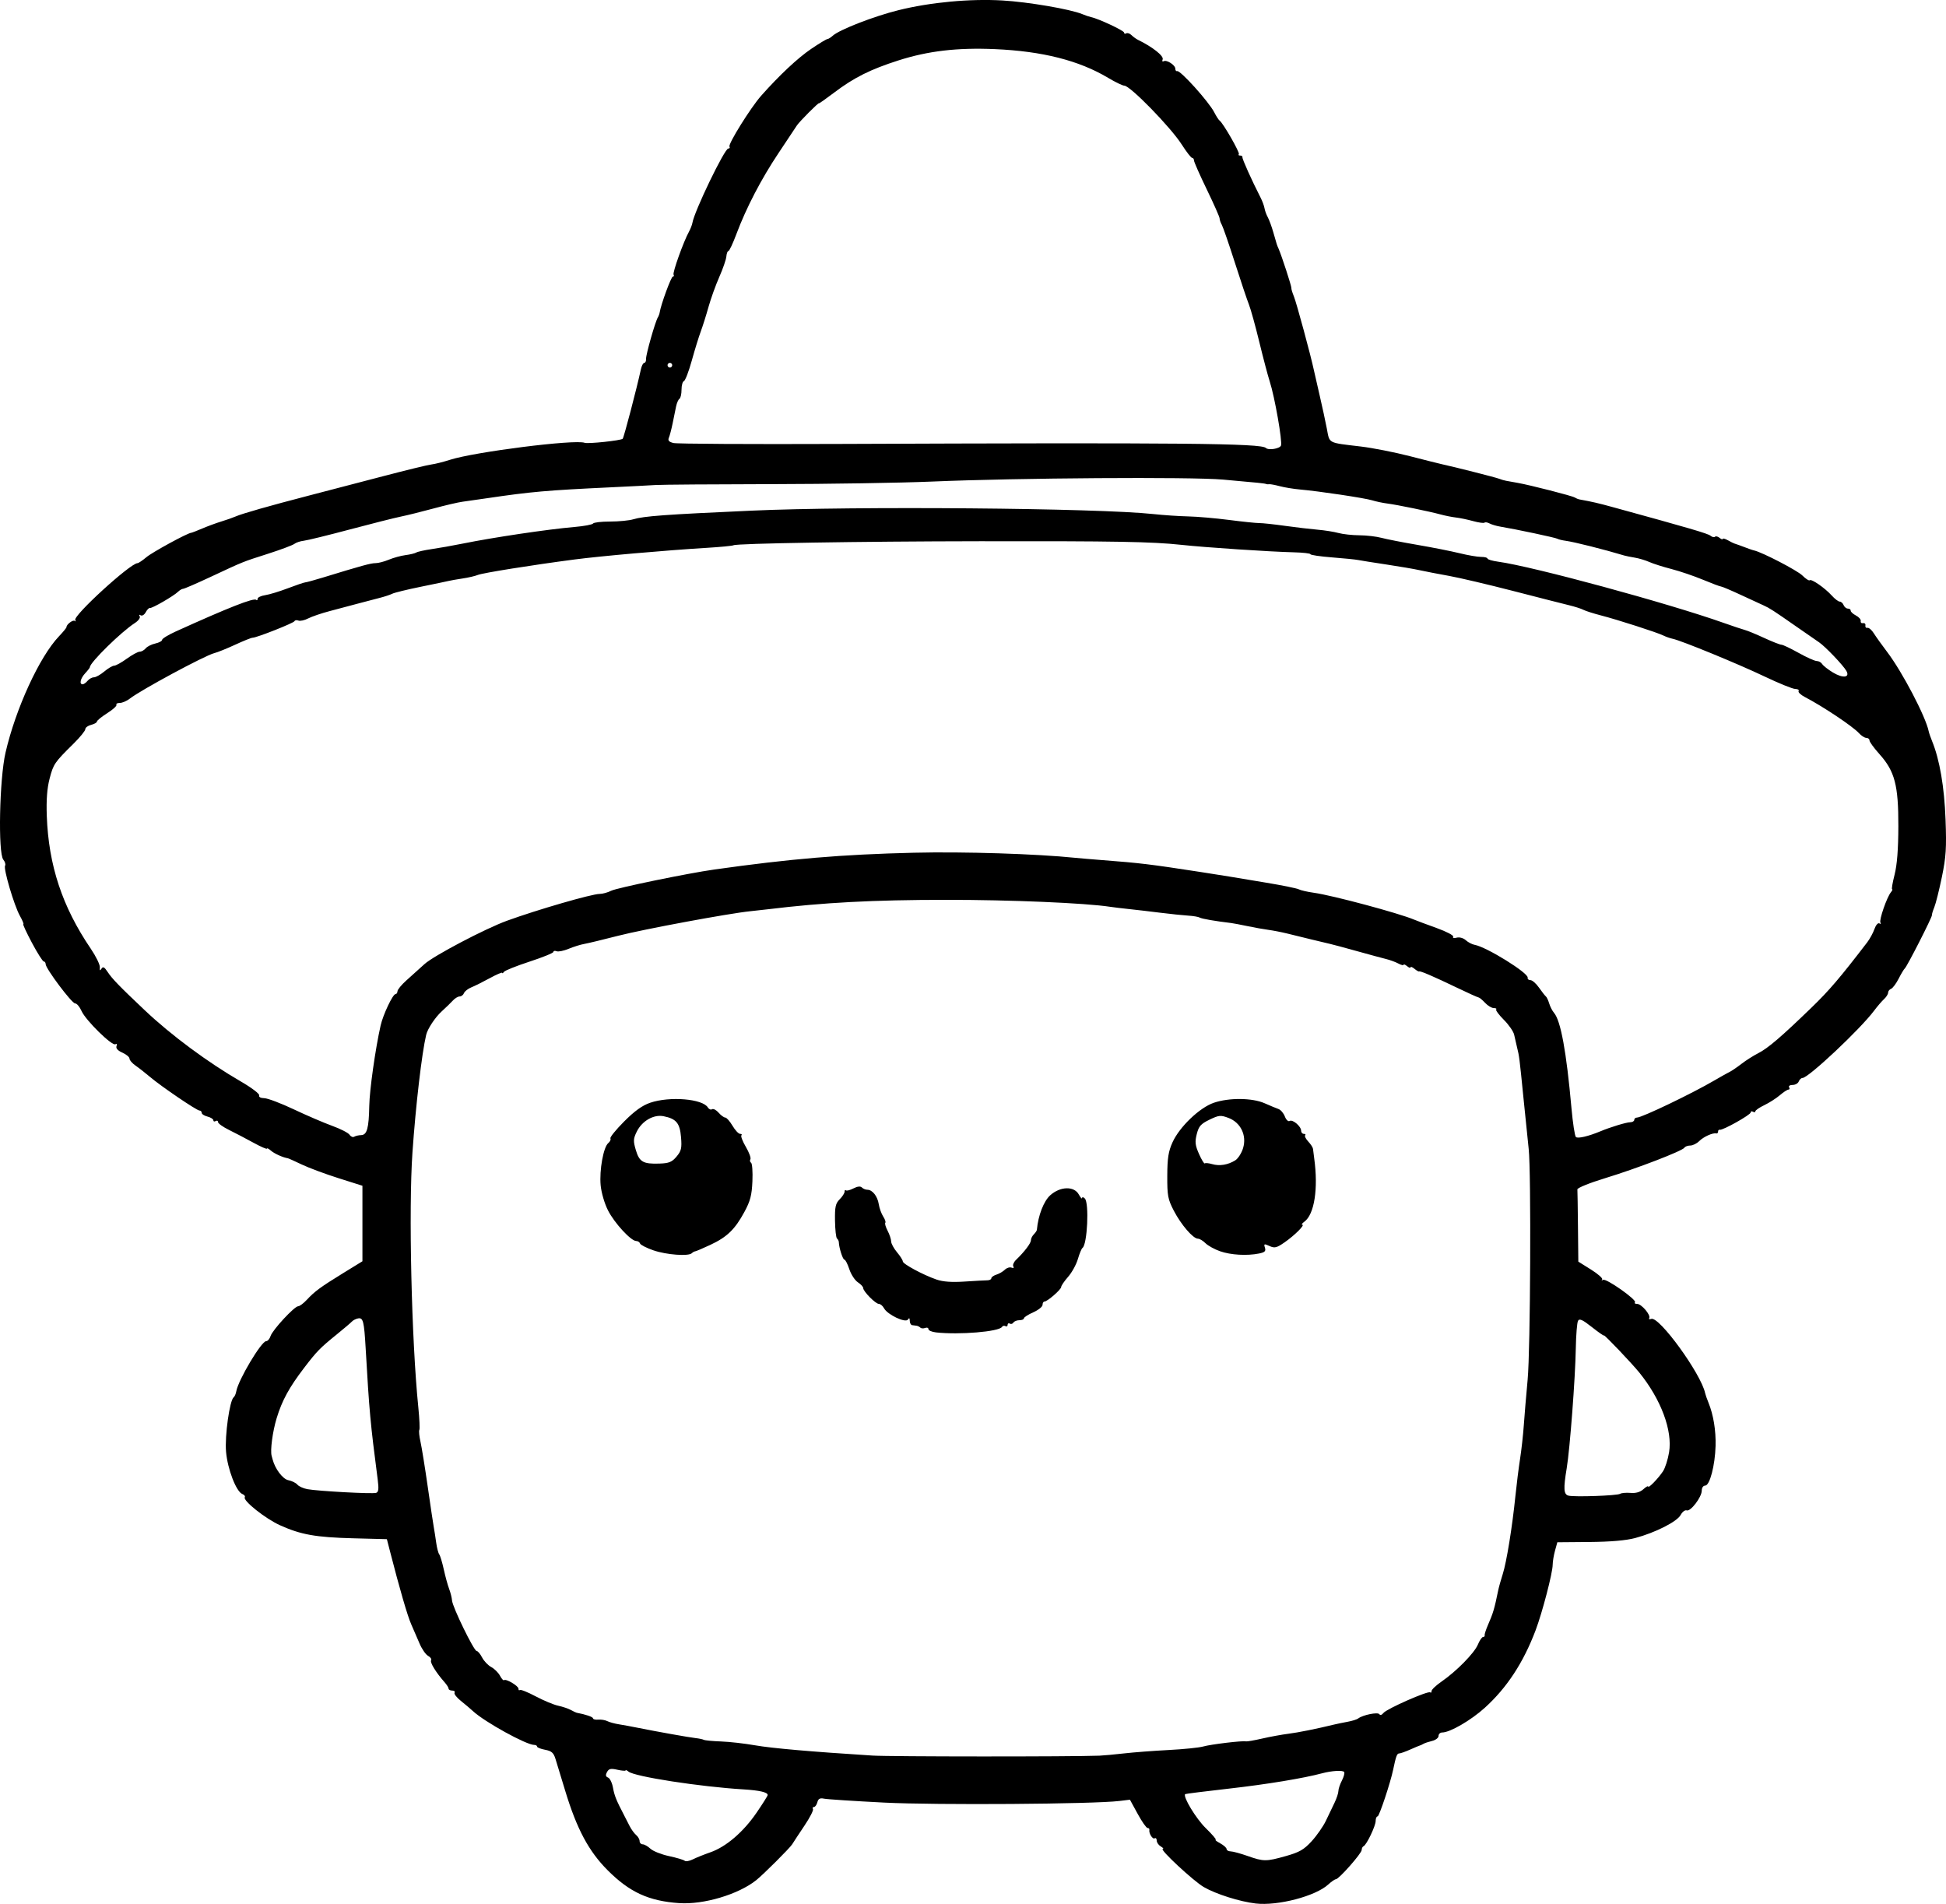 <?xml version="1.0" encoding="UTF-8" standalone="no"?>
<!-- Created with Inkscape (http://www.inkscape.org/) -->

<svg
   width="221.047mm"
   height="216.262mm"
   viewBox="0 0 221.047 216.262"
   version="1.1"
   id="svg5"
   xml:space="preserve"
   xmlns="http://www.w3.org/2000/svg"
   xmlns:svg="http://www.w3.org/2000/svg"><defs
     id="defs2" /><g
     id="layer1"
     transform="translate(27.881,-31.368)"><path
       style="fill:#000000;stroke-width:0.265"
       d="m 49.27,247.542 c -3.463,-0.239 -5.636,-1.238 -8.133,-3.74 -2.148,-2.153 -3.506,-4.698 -4.818,-9.029 -0.463,-1.528 -0.961,-3.161 -1.107,-3.629 -0.213,-0.682 -0.446,-0.885 -1.174,-1.022 -0.5,-0.094 -0.908,-0.256 -0.908,-0.361 0,-0.105 -0.15,-0.191 -0.333,-0.191 -0.897,0 -5.616,-2.603 -6.943,-3.829 -0.291,-0.269 -0.916,-0.798 -1.39,-1.176 -0.473,-0.378 -0.794,-0.795 -0.712,-0.928 0.082,-0.132 -0.037,-0.24 -0.264,-0.24 -0.227,0 -0.412,-0.097 -0.412,-0.215 0,-0.118 -0.208,-0.45 -0.463,-0.738 -0.959,-1.083 -1.673,-2.243 -1.526,-2.48 0.084,-0.135 -0.068,-0.363 -0.337,-0.507 -0.269,-0.144 -0.707,-0.775 -0.973,-1.402 -0.266,-0.627 -0.695,-1.617 -0.953,-2.199 -0.415,-0.936 -1.313,-4.025 -2.402,-8.267 l -0.357,-1.388 -3.836,-0.1 c -4.258,-0.111 -5.936,-0.411 -8.315,-1.487 -1.653,-0.748 -4.226,-2.794 -3.991,-3.173 0.072,-0.117 -0.052,-0.284 -0.277,-0.37 -0.693,-0.266 -1.679,-2.825 -1.85,-4.801 -0.157,-1.81 0.411,-5.851 0.869,-6.192 0.111,-0.083 0.243,-0.385 0.293,-0.671 0.225,-1.29 2.85,-5.697 3.393,-5.697 0.174,0 0.4,-0.262 0.502,-0.581 0.221,-0.698 2.713,-3.387 3.138,-3.387 0.165,0 0.604,-0.327 0.977,-0.728 0.906,-0.973 1.557,-1.451 4.137,-3.038 l 2.183,-1.343 v -4.289 -4.289 L 10.575,165.197 C 9.083,164.726 7.208,164.028 6.407,163.647 5.607,163.266 4.893,162.945 4.82,162.934 4.264,162.849 3.286,162.411 2.902,162.074 2.647,161.85 2.439,161.743 2.439,161.837 c 0,0.093 -0.685,-0.206 -1.521,-0.665 -0.837,-0.459 -2.087,-1.113 -2.778,-1.453 -0.691,-0.34 -1.257,-0.743 -1.257,-0.897 0,-0.154 -0.119,-0.206 -0.265,-0.116 -0.146,0.09 -0.265,0.05 -0.265,-0.088 0,-0.138 -0.298,-0.326 -0.661,-0.418 -0.364,-0.091 -0.661,-0.283 -0.661,-0.426 0,-0.143 -0.112,-0.26 -0.249,-0.26 -0.317,0 -4.337,-2.73 -5.612,-3.811 -0.531,-0.45 -1.275,-1.033 -1.654,-1.294 -0.378,-0.261 -0.688,-0.619 -0.688,-0.795 0,-0.176 -0.365,-0.481 -0.811,-0.679 -0.525,-0.232 -0.759,-0.493 -0.664,-0.74 0.085,-0.22 0.031,-0.31 -0.126,-0.213 -0.375,0.232 -3.383,-2.722 -3.848,-3.779 -0.208,-0.473 -0.536,-0.86 -0.729,-0.86 -0.376,0 -3.346,-3.96 -3.346,-4.461 0,-0.166 -0.096,-0.301 -0.214,-0.301 -0.117,0 -0.721,-0.953 -1.341,-2.117 -0.62,-1.164 -1.062,-2.117 -0.982,-2.117 0.081,0 -0.093,-0.426 -0.386,-0.947 -0.656,-1.169 -1.895,-5.365 -1.684,-5.706 0.085,-0.137 -0.005,-0.441 -0.199,-0.675 -0.615,-0.741 -0.444,-9.166 0.248,-12.162 1.156,-5.011 3.862,-10.895 6.077,-13.218 0.472,-0.494 0.854,-0.962 0.85,-1.038 -0.015,-0.306 0.756,-0.877 0.949,-0.703 0.113,0.102 0.134,0.058 0.045,-0.098 -0.276,-0.486 6.266,-6.464 7.074,-6.464 0.111,0 0.566,-0.306 1.01,-0.679 0.682,-0.574 4.682,-2.753 5.085,-2.77 0.071,-0.003 0.638,-0.222 1.258,-0.487 0.62,-0.265 1.604,-0.627 2.186,-0.804 0.582,-0.178 1.296,-0.428 1.587,-0.557 0.744,-0.329 3.849,-1.214 8.334,-2.378 2.11,-0.547 5.931,-1.545 8.492,-2.216 2.561,-0.672 5.001,-1.265 5.424,-1.318 0.423,-0.053 1.364,-0.289 2.091,-0.524 2.798,-0.904 14.242,-2.352 15.321,-1.938 0.366,0.14 4.121,-0.257 4.321,-0.458 0.134,-0.134 1.596,-5.71 2.07,-7.897 0.087,-0.4 0.26,-0.728 0.385,-0.728 0.125,0 0.216,-0.208 0.202,-0.463 -0.025,-0.471 1.039,-4.213 1.336,-4.696 0.089,-0.146 0.182,-0.392 0.206,-0.549 0.137,-0.898 1.303,-4.081 1.494,-4.081 0.125,0 0.165,-0.102 0.088,-0.226 -0.137,-0.222 1.128,-3.756 1.75,-4.886 0.174,-0.317 0.349,-0.766 0.388,-0.997 0.226,-1.34 3.654,-8.443 4.075,-8.443 0.152,0 0.214,-0.102 0.137,-0.226 -0.174,-0.282 2.416,-4.436 3.597,-5.769 2.071,-2.336 4.163,-4.296 5.692,-5.331 0.902,-0.611 1.726,-1.11 1.831,-1.11 0.106,0 0.381,-0.171 0.611,-0.379 0.761,-0.689 4.693,-2.216 7.472,-2.903 3.644,-0.901 8.115,-1.317 11.819,-1.101 2.907,0.169 7.687,0.986 9.038,1.545 0.365,0.151 0.822,0.306 1.016,0.346 0.828,0.168 3.747,1.534 3.747,1.755 0,0.132 0.109,0.173 0.243,0.09 0.134,-0.083 0.402,0.006 0.595,0.198 0.194,0.191 0.531,0.435 0.749,0.542 1.654,0.809 2.942,1.827 2.794,2.211 -0.078,0.204 -0.03,0.302 0.108,0.216 0.334,-0.207 1.331,0.432 1.331,0.853 0,0.183 0.093,0.303 0.207,0.267 0.362,-0.116 3.6,3.479 4.215,4.681 0.228,0.445 0.501,0.869 0.608,0.941 0.394,0.269 2.336,3.659 2.184,3.811 -0.087,0.087 -0.019,0.158 0.151,0.158 0.17,0 0.287,0.089 0.26,0.198 -0.043,0.175 1.047,2.599 2.068,4.6 0.196,0.383 0.393,0.919 0.438,1.191 0.045,0.271 0.213,0.732 0.373,1.023 0.16,0.291 0.443,1.065 0.63,1.72 0.426,1.493 0.39,1.382 0.596,1.852 0.349,0.797 1.484,4.285 1.45,4.455 -0.019,0.096 0.11,0.529 0.288,0.962 0.29,0.706 1.91,6.679 2.263,8.342 0.077,0.364 0.376,1.673 0.665,2.91 0.288,1.237 0.655,2.933 0.815,3.77 0.329,1.721 0.048,1.574 3.872,2.03 1.335,0.159 3.836,0.652 5.556,1.095 1.721,0.443 3.366,0.856 3.657,0.918 1.333,0.284 6.127,1.501 6.482,1.646 0.218,0.089 0.575,0.194 0.794,0.233 0.218,0.039 0.814,0.146 1.323,0.237 1.451,0.259 6.166,1.468 6.472,1.659 0.151,0.095 0.394,0.194 0.54,0.221 1.508,0.276 2.12,0.418 3.836,0.888 8.699,2.386 10.747,2.986 11.047,3.234 0.189,0.157 0.419,0.209 0.511,0.117 0.092,-0.092 0.327,-0.035 0.523,0.127 0.195,0.162 0.355,0.216 0.355,0.121 0,-0.096 0.268,-0.025 0.595,0.157 0.327,0.182 0.655,0.345 0.728,0.363 0.073,0.018 0.311,0.1 0.529,0.182 1.139,0.431 1.479,0.551 1.72,0.607 0.948,0.22 4.907,2.276 5.474,2.843 0.378,0.378 0.753,0.622 0.833,0.542 0.191,-0.191 1.733,0.878 2.512,1.742 0.339,0.376 0.744,0.684 0.899,0.684 0.155,0 0.354,0.179 0.442,0.397 0.087,0.218 0.308,0.397 0.49,0.397 0.182,0 0.323,0.104 0.314,0.232 -0.009,0.128 0.259,0.375 0.595,0.551 0.337,0.175 0.582,0.458 0.546,0.628 -0.036,0.17 0.083,0.279 0.265,0.243 0.182,-0.036 0.301,0.083 0.265,0.265 -0.036,0.182 0.067,0.301 0.23,0.265 0.163,-0.036 0.49,0.245 0.728,0.625 0.237,0.38 0.919,1.333 1.514,2.117 1.713,2.254 4.381,7.349 4.717,9.009 0.039,0.194 0.218,0.711 0.396,1.147 0.849,2.077 1.382,5.188 1.518,8.864 0.121,3.252 0.057,4.248 -0.416,6.54 -0.307,1.487 -0.695,3.035 -0.862,3.44 -0.167,0.405 -0.289,0.813 -0.271,0.906 0.04,0.207 -2.843,5.863 -3.084,6.048 -0.094,0.073 -0.406,0.593 -0.693,1.155 -0.287,0.563 -0.674,1.081 -0.86,1.153 -0.186,0.071 -0.339,0.269 -0.339,0.44 0,0.17 -0.208,0.5 -0.463,0.733 -0.255,0.233 -0.761,0.822 -1.124,1.308 -1.583,2.116 -7.467,7.646 -8.136,7.646 -0.151,0 -0.342,0.179 -0.426,0.397 -0.084,0.218 -0.401,0.397 -0.705,0.397 -0.304,0 -0.479,0.119 -0.39,0.265 0.09,0.146 0.056,0.265 -0.075,0.265 -0.131,0 -0.574,0.287 -0.982,0.639 -0.409,0.351 -1.2,0.857 -1.758,1.124 -0.558,0.267 -1.016,0.582 -1.018,0.7 -0.002,0.118 -0.122,0.14 -0.268,0.051 -0.146,-0.09 -0.265,-0.054 -0.265,0.08 0,0.27 -3.191,2.057 -3.506,1.964 -0.109,-0.033 -0.198,0.06 -0.198,0.206 0,0.146 -0.089,0.241 -0.198,0.212 -0.385,-0.102 -1.447,0.375 -1.944,0.872 -0.277,0.277 -0.734,0.503 -1.017,0.503 -0.282,0 -0.582,0.111 -0.666,0.246 -0.231,0.373 -5.432,2.374 -9.007,3.463 -1.757,0.536 -3.163,1.105 -3.149,1.275 0.015,0.169 0.044,2.084 0.066,4.255 l 0.04,3.948 1.45,0.907 c 0.798,0.499 1.363,1.003 1.257,1.121 -0.106,0.118 -0.058,0.137 0.107,0.042 0.35,-0.2 3.886,2.294 3.624,2.556 -0.097,0.097 0.013,0.176 0.245,0.176 0.494,0 1.577,1.279 1.369,1.616 -0.078,0.127 0.026,0.166 0.231,0.087 0.887,-0.34 5.663,6.238 6.121,8.431 0.036,0.174 0.207,0.66 0.378,1.079 0.563,1.377 0.857,3.165 0.809,4.92 -0.061,2.215 -0.66,4.504 -1.18,4.504 -0.222,0 -0.389,0.245 -0.389,0.57 0,0.74 -1.277,2.414 -1.714,2.247 -0.185,-0.071 -0.493,0.164 -0.685,0.522 -0.404,0.755 -2.87,2.006 -5.162,2.619 -1.033,0.276 -2.81,0.43 -5.206,0.45 l -3.638,0.03 -0.263,0.948 c -0.145,0.521 -0.265,1.246 -0.267,1.609 -0.005,0.93 -1.178,5.427 -1.939,7.441 -1.393,3.682 -3.262,6.532 -5.776,8.807 -1.57,1.421 -3.954,2.802 -4.835,2.802 -0.227,0 -0.413,0.176 -0.413,0.392 0,0.215 -0.327,0.47 -0.728,0.566 -0.4,0.096 -0.847,0.245 -0.992,0.332 -0.146,0.087 -0.324,0.17 -0.397,0.186 -0.073,0.015 -0.575,0.226 -1.116,0.467 -0.541,0.241 -1.104,0.439 -1.252,0.439 -0.237,0 -0.361,0.339 -0.674,1.852 -0.302,1.455 -1.579,5.292 -1.762,5.292 -0.123,0 -0.223,0.234 -0.223,0.521 0,0.567 -1.037,2.732 -1.377,2.874 -0.116,0.049 -0.21,0.239 -0.21,0.424 0,0.38 -2.595,3.324 -2.93,3.324 -0.12,0 -0.509,0.268 -0.865,0.595 -1.444,1.328 -5.726,2.45 -8.244,2.16 -1.804,-0.208 -4.525,-1.069 -5.901,-1.869 -1.177,-0.684 -5.086,-4.32 -4.658,-4.334 0.133,-0.004 0.033,-0.129 -0.222,-0.278 -0.255,-0.148 -0.463,-0.449 -0.463,-0.669 0,-0.22 -0.107,-0.333 -0.237,-0.253 -0.233,0.144 -0.681,-0.586 -0.599,-0.975 0.023,-0.109 -0.069,-0.198 -0.205,-0.198 -0.136,0 -0.642,-0.723 -1.124,-1.607 l -0.878,-1.607 -1.191,0.145 c -2.963,0.36 -20.817,0.483 -26.723,0.184 -3.42,-0.173 -6.495,-0.374 -6.835,-0.446 -0.461,-0.098 -0.653,0.006 -0.758,0.409 -0.078,0.297 -0.253,0.54 -0.39,0.54 -0.137,0 -0.185,0.104 -0.106,0.231 0.079,0.127 -0.361,0.981 -0.977,1.898 -0.616,0.917 -1.239,1.863 -1.385,2.104 -0.257,0.421 -3.288,3.445 -4.1,4.089 -2.034,1.614 -5.973,2.784 -8.731,2.594 z m 3.538,-5.773 c 1.782,-0.62 3.739,-2.296 5.24,-4.485 0.697,-1.017 1.269,-1.925 1.272,-2.018 0.009,-0.318 -0.917,-0.533 -2.773,-0.646 -4.911,-0.298 -12.345,-1.448 -13.031,-2.017 -0.182,-0.151 -0.331,-0.213 -0.331,-0.138 0,0.075 -0.419,0.042 -0.931,-0.073 -0.761,-0.172 -0.977,-0.123 -1.186,0.266 -0.185,0.346 -0.152,0.515 0.123,0.621 0.208,0.08 0.459,0.598 0.558,1.151 0.163,0.908 0.364,1.407 1.258,3.123 0.152,0.291 0.435,0.844 0.629,1.229 0.195,0.385 0.53,0.846 0.745,1.025 0.215,0.179 0.391,0.489 0.391,0.689 0,0.2 0.156,0.364 0.347,0.364 0.191,0 0.589,0.225 0.885,0.501 0.296,0.276 1.241,0.652 2.1,0.836 0.86,0.184 1.664,0.423 1.787,0.53 0.123,0.108 0.54,0.037 0.926,-0.157 0.386,-0.194 1.282,-0.554 1.99,-0.801 z m 65.387,0.422 c 1.524,-0.429 2.038,-0.725 2.91,-1.675 0.582,-0.635 1.311,-1.68 1.62,-2.323 0.309,-0.643 0.756,-1.574 0.992,-2.07 0.237,-0.495 0.431,-1.091 0.432,-1.323 7.9e-4,-0.232 0.179,-0.762 0.395,-1.178 0.217,-0.415 0.334,-0.852 0.261,-0.97 -0.14,-0.227 -1.399,-0.155 -2.51,0.142 -2.12,0.568 -6.299,1.256 -10.583,1.741 -2.692,0.305 -4.928,0.585 -4.968,0.624 -0.287,0.274 1.235,2.79 2.336,3.862 0.739,0.72 1.247,1.314 1.128,1.32 -0.119,0.006 0.111,0.188 0.512,0.405 0.4,0.217 0.728,0.51 0.728,0.651 0,0.141 0.208,0.26 0.463,0.265 0.255,0.005 1.118,0.239 1.918,0.521 1.831,0.644 2.105,0.645 4.366,0.008 z M 97.027,230.79 c 0.437,-0.016 1.687,-0.132 2.778,-0.256 1.091,-0.124 3.371,-0.298 5.066,-0.385 1.695,-0.087 3.457,-0.267 3.916,-0.398 0.862,-0.247 4.484,-0.682 4.853,-0.583 0.115,0.031 0.948,-0.114 1.852,-0.321 0.904,-0.208 2.239,-0.452 2.966,-0.543 1.125,-0.141 3.172,-0.553 5.292,-1.067 0.291,-0.07 0.946,-0.204 1.455,-0.298 0.509,-0.093 1.045,-0.261 1.191,-0.373 0.525,-0.405 2.241,-0.751 2.405,-0.486 0.093,0.151 0.286,0.093 0.465,-0.139 0.362,-0.471 5.099,-2.557 5.315,-2.341 0.082,0.082 0.149,0.016 0.149,-0.147 0,-0.163 0.506,-0.644 1.124,-1.07 1.698,-1.169 3.74,-3.247 4.14,-4.213 0.196,-0.473 0.461,-0.859 0.588,-0.859 0.128,0 0.21,-0.089 0.183,-0.198 -0.027,-0.109 0.137,-0.626 0.365,-1.148 0.597,-1.368 0.74,-1.848 1.169,-3.946 0.074,-0.364 0.307,-1.197 0.517,-1.852 0.432,-1.35 1.081,-5.342 1.436,-8.846 0.132,-1.3 0.371,-3.205 0.531,-4.233 0.16,-1.029 0.352,-2.763 0.428,-3.854 0.075,-1.091 0.271,-3.413 0.434,-5.159 0.317,-3.382 0.409,-23.531 0.119,-26.194 -0.095,-0.873 -0.363,-3.493 -0.596,-5.821 -0.463,-4.629 -0.472,-4.698 -0.734,-5.755 -0.1,-0.4 -0.243,-1.028 -0.32,-1.396 -0.076,-0.368 -0.602,-1.131 -1.169,-1.698 -0.566,-0.566 -0.96,-1.099 -0.875,-1.184 0.085,-0.085 -0.04,-0.154 -0.276,-0.154 -0.237,0 -0.68,-0.268 -0.985,-0.595 -0.305,-0.327 -0.637,-0.602 -0.738,-0.611 -0.101,-0.009 -1.195,-0.502 -2.432,-1.097 -2.703,-1.299 -4.205,-1.945 -4.327,-1.86 -0.05,0.035 -0.287,-0.101 -0.528,-0.3 -0.241,-0.2 -0.438,-0.274 -0.438,-0.166 0,0.108 -0.179,0.049 -0.397,-0.132 -0.218,-0.181 -0.397,-0.251 -0.397,-0.155 0,0.096 -0.265,0.032 -0.589,-0.141 -0.324,-0.173 -0.949,-0.403 -1.389,-0.511 -0.44,-0.107 -1.931,-0.512 -3.314,-0.898 -1.382,-0.387 -2.752,-0.754 -3.043,-0.818 -0.291,-0.063 -1.244,-0.291 -2.117,-0.505 -0.873,-0.215 -2.123,-0.521 -2.778,-0.681 -0.655,-0.16 -1.607,-0.345 -2.117,-0.412 -0.509,-0.067 -1.581,-0.258 -2.381,-0.425 -0.8,-0.167 -1.634,-0.325 -1.852,-0.351 -1.8,-0.215 -3.352,-0.483 -3.572,-0.617 -0.146,-0.089 -0.741,-0.191 -1.323,-0.226 -0.582,-0.036 -2.011,-0.184 -3.175,-0.33 -1.164,-0.146 -2.772,-0.334 -3.572,-0.418 -0.8,-0.084 -1.753,-0.199 -2.117,-0.255 -2.813,-0.433 -11.364,-0.795 -18.653,-0.79 -8.296,0.006 -13.898,0.303 -20.241,1.074 -0.509,0.062 -1.402,0.161 -1.984,0.22 -2.419,0.245 -12.128,2.049 -14.99,2.785 -1.696,0.436 -3.434,0.854 -3.862,0.93 -0.428,0.075 -1.228,0.325 -1.776,0.554 -0.548,0.229 -1.162,0.353 -1.363,0.276 -0.201,-0.077 -0.366,-0.043 -0.366,0.077 0,0.119 -1.22,0.616 -2.712,1.103 -1.492,0.487 -2.799,1.011 -2.906,1.164 -0.107,0.153 -0.196,0.203 -0.198,0.111 -0.002,-0.092 -0.629,0.175 -1.393,0.594 -0.764,0.418 -1.707,0.889 -2.095,1.045 -0.389,0.156 -0.772,0.455 -0.852,0.663 -0.08,0.208 -0.301,0.378 -0.492,0.378 -0.191,0 -0.537,0.208 -0.769,0.463 -0.232,0.255 -0.799,0.805 -1.259,1.222 -0.752,0.683 -1.612,1.98 -1.777,2.681 -0.498,2.114 -1.189,8.043 -1.557,13.361 -0.448,6.475 -0.107,21.295 0.667,28.95 0.131,1.297 0.182,2.45 0.114,2.561 -0.069,0.111 -0.009,0.716 0.132,1.345 0.141,0.629 0.512,2.929 0.824,5.112 0.312,2.183 0.624,4.266 0.692,4.63 0.068,0.364 0.189,1.138 0.268,1.72 0.079,0.582 0.234,1.177 0.344,1.323 0.11,0.146 0.344,0.919 0.519,1.72 0.176,0.8 0.448,1.794 0.606,2.207 0.158,0.414 0.307,1.009 0.331,1.323 0.058,0.752 2.485,5.73 2.793,5.73 0.132,0 0.411,0.332 0.621,0.737 0.21,0.405 0.676,0.895 1.036,1.087 0.36,0.193 0.807,0.635 0.993,0.982 0.186,0.348 0.393,0.577 0.46,0.511 0.203,-0.203 1.642,0.644 1.642,0.967 0,0.166 0.069,0.233 0.153,0.148 0.084,-0.084 0.89,0.237 1.791,0.715 0.901,0.478 2.052,0.958 2.558,1.067 0.507,0.109 1.159,0.329 1.45,0.488 0.291,0.16 0.589,0.301 0.661,0.314 1.006,0.185 1.852,0.474 1.852,0.633 0,0.11 0.268,0.176 0.595,0.148 0.327,-0.029 0.791,0.048 1.03,0.17 0.239,0.122 0.834,0.285 1.323,0.362 0.489,0.077 1.424,0.249 2.079,0.382 2.102,0.426 5.932,1.11 6.637,1.185 0.376,0.04 0.793,0.128 0.926,0.196 0.133,0.068 1.016,0.151 1.962,0.185 0.946,0.034 2.672,0.229 3.836,0.434 1.912,0.336 6.41,0.729 13.361,1.168 2.002,0.127 22.498,0.136 25.797,0.011 z m -18.587,-48.077 c -0.473,-0.053 -0.86,-0.22 -0.86,-0.372 0,-0.152 -0.167,-0.212 -0.371,-0.134 -0.204,0.078 -0.452,0.061 -0.551,-0.038 -0.099,-0.099 -0.289,-0.195 -0.423,-0.213 -0.133,-0.018 -0.362,-0.048 -0.507,-0.066 -0.146,-0.018 -0.266,-0.241 -0.269,-0.496 -0.003,-0.323 -0.066,-0.365 -0.21,-0.139 -0.266,0.418 -2.324,-0.554 -2.713,-1.282 -0.147,-0.274 -0.411,-0.498 -0.589,-0.498 -0.375,0 -1.776,-1.418 -1.776,-1.798 0,-0.142 -0.274,-0.438 -0.61,-0.658 -0.335,-0.22 -0.771,-0.888 -0.968,-1.486 -0.197,-0.597 -0.449,-1.086 -0.56,-1.086 -0.183,0 -0.612,-1.347 -0.632,-1.984 -0.005,-0.146 -0.098,-0.331 -0.207,-0.413 -0.109,-0.081 -0.211,-0.991 -0.227,-2.022 -0.024,-1.576 0.06,-1.963 0.529,-2.432 0.307,-0.307 0.558,-0.697 0.558,-0.866 0,-0.17 0.068,-0.241 0.151,-0.158 0.083,0.083 0.467,-0.013 0.854,-0.214 0.456,-0.236 0.793,-0.274 0.96,-0.107 0.142,0.142 0.421,0.258 0.62,0.258 0.575,0 1.155,0.731 1.298,1.637 0.072,0.458 0.3,1.09 0.506,1.405 0.206,0.315 0.313,0.634 0.237,0.71 -0.076,0.076 0.042,0.483 0.262,0.905 0.22,0.422 0.401,0.966 0.402,1.21 8e-4,0.243 0.299,0.796 0.663,1.229 0.364,0.432 0.661,0.901 0.661,1.041 0,0.296 2.297,1.533 3.836,2.065 0.722,0.25 1.731,0.322 3.175,0.227 1.164,-0.076 2.325,-0.14 2.58,-0.141 0.255,-7.9e-4 0.463,-0.105 0.463,-0.232 0,-0.127 0.262,-0.314 0.583,-0.415 0.321,-0.102 0.753,-0.355 0.96,-0.562 0.207,-0.207 0.547,-0.312 0.754,-0.233 0.223,0.086 0.306,0.03 0.202,-0.137 -0.096,-0.155 0.047,-0.494 0.317,-0.753 0.946,-0.907 1.682,-1.877 1.682,-2.216 0,-0.188 0.149,-0.491 0.331,-0.673 0.182,-0.182 0.338,-0.414 0.347,-0.516 0.145,-1.629 0.776,-3.26 1.517,-3.924 1.137,-1.018 2.707,-1.062 3.244,-0.092 0.2,0.361 0.368,0.543 0.373,0.405 0.005,-0.138 0.145,-0.116 0.31,0.049 0.51,0.51 0.289,5.23 -0.264,5.62 -0.107,0.076 -0.344,0.646 -0.525,1.267 -0.181,0.621 -0.682,1.53 -1.112,2.019 -0.43,0.49 -0.782,1.006 -0.782,1.148 0,0.289 -1.571,1.657 -1.903,1.657 -0.117,0 -0.214,0.17 -0.214,0.378 0,0.208 -0.476,0.588 -1.058,0.845 -0.582,0.257 -1.058,0.563 -1.058,0.681 0,0.118 -0.231,0.214 -0.514,0.214 -0.282,0 -0.588,0.121 -0.68,0.269 -0.091,0.148 -0.277,0.2 -0.412,0.117 -0.135,-0.084 -0.246,-0.019 -0.246,0.144 0,0.163 -0.111,0.227 -0.246,0.144 -0.135,-0.084 -0.314,-0.042 -0.398,0.093 -0.332,0.537 -4.865,0.912 -7.492,0.619 z m -32.074,-9.311 c -0.797,-0.275 -1.491,-0.628 -1.543,-0.785 -0.052,-0.157 -0.249,-0.285 -0.438,-0.285 -0.595,0 -2.477,-2.043 -3.205,-3.48 -0.397,-0.782 -0.758,-2.022 -0.834,-2.859 -0.156,-1.717 0.317,-4.327 0.866,-4.783 0.209,-0.173 0.318,-0.414 0.244,-0.534 -0.074,-0.121 0.625,-0.983 1.554,-1.917 1.191,-1.196 2.066,-1.826 2.964,-2.132 2.221,-0.757 5.964,-0.448 6.554,0.54 0.118,0.198 0.333,0.287 0.477,0.198 0.144,-0.089 0.478,0.087 0.742,0.391 0.264,0.304 0.603,0.553 0.754,0.553 0.15,0 0.519,0.417 0.82,0.926 0.301,0.509 0.689,0.926 0.864,0.926 0.175,0 0.242,0.075 0.15,0.167 -0.092,0.092 0.136,0.684 0.506,1.315 0.37,0.631 0.602,1.262 0.516,1.402 -0.086,0.14 -0.051,0.32 0.078,0.399 0.129,0.08 0.197,1.026 0.151,2.102 -0.068,1.59 -0.239,2.243 -0.909,3.482 -1.076,1.989 -1.973,2.856 -3.869,3.742 -0.854,0.399 -1.632,0.731 -1.729,0.738 -0.097,0.007 -0.266,0.102 -0.375,0.211 -0.369,0.369 -2.879,0.184 -4.337,-0.319 z m 2.601,-10.659 c 0.541,-0.643 0.614,-0.956 0.511,-2.2 -0.133,-1.605 -0.546,-2.101 -1.988,-2.386 -1.127,-0.223 -2.44,0.533 -3.04,1.749 -0.398,0.807 -0.411,1.065 -0.108,2.091 0.4,1.353 0.83,1.601 2.676,1.54 1.095,-0.036 1.426,-0.171 1.95,-0.794 z m 61.737,10.752 c -0.627,-0.22 -1.371,-0.631 -1.654,-0.913 -0.283,-0.283 -0.669,-0.514 -0.859,-0.514 -0.545,0 -1.912,-1.586 -2.737,-3.175 -0.678,-1.308 -0.754,-1.71 -0.744,-3.969 0.008,-2.013 0.127,-2.771 0.596,-3.805 0.796,-1.757 3.078,-3.941 4.694,-4.491 1.727,-0.589 4.36,-0.563 5.761,0.055 0.61,0.27 1.32,0.564 1.577,0.655 0.257,0.09 0.584,0.472 0.727,0.849 0.144,0.379 0.386,0.606 0.542,0.51 0.34,-0.21 1.307,0.61 1.307,1.109 0,0.196 0.139,0.356 0.309,0.356 0.17,0 0.236,0.072 0.148,0.16 -0.088,0.088 0.07,0.408 0.353,0.711 0.282,0.303 0.525,0.677 0.539,0.832 0.014,0.154 0.076,0.638 0.136,1.075 0.475,3.439 0.021,6.365 -1.116,7.197 -0.259,0.189 -0.367,0.344 -0.241,0.344 0.351,0 -0.868,1.214 -2.021,2.013 -0.892,0.618 -1.119,0.672 -1.703,0.406 -0.606,-0.276 -0.659,-0.257 -0.517,0.19 0.126,0.397 -0.011,0.531 -0.676,0.664 -1.371,0.274 -3.208,0.167 -4.421,-0.258 z m 1.724,-10.322 c 0.321,-0.2 0.724,-0.829 0.894,-1.398 0.433,-1.446 -0.276,-2.906 -1.663,-3.426 -0.892,-0.334 -1.081,-0.316 -2.153,0.202 -0.986,0.477 -1.219,0.74 -1.446,1.637 -0.226,0.89 -0.183,1.268 0.257,2.262 0.29,0.656 0.585,1.136 0.655,1.067 0.07,-0.07 0.447,-0.033 0.838,0.081 0.832,0.243 1.797,0.086 2.618,-0.425 z m 43.719,37.875 c 0.161,-0.099 0.697,-0.146 1.193,-0.103 0.595,0.051 1.087,-0.091 1.449,-0.418 0.301,-0.273 0.548,-0.412 0.548,-0.31 0,0.264 1.157,-0.928 1.688,-1.737 0.245,-0.374 0.554,-1.343 0.686,-2.153 0.402,-2.471 -0.917,-6.003 -3.378,-9.046 -0.873,-1.079 -4.022,-4.383 -4.022,-4.22 0,0.072 -0.616,-0.356 -1.369,-0.951 -1.062,-0.839 -1.415,-1 -1.574,-0.715 -0.113,0.202 -0.227,1.609 -0.253,3.126 -0.058,3.384 -0.67,11.441 -1.034,13.629 -0.386,2.314 -0.345,2.962 0.195,3.104 0.674,0.177 5.529,0.006 5.873,-0.206 z m -141.119,-1.571 c -0.85,-6.549 -0.958,-7.728 -1.375,-14.975 -0.174,-3.025 -0.285,-3.475 -0.837,-3.383 -0.251,0.042 -0.575,0.203 -0.72,0.358 -0.146,0.155 -0.916,0.81 -1.712,1.455 -1.921,1.556 -2.277,1.921 -3.717,3.805 -1.707,2.234 -2.509,3.703 -3.124,5.723 -0.46,1.512 -0.745,3.664 -0.567,4.279 0.032,0.109 0.08,0.288 0.108,0.397 0.275,1.078 1.151,2.238 1.787,2.365 0.402,0.08 0.864,0.307 1.027,0.504 0.163,0.197 0.672,0.428 1.13,0.514 1.204,0.225 7.382,0.559 7.811,0.422 0.276,-0.088 0.321,-0.438 0.188,-1.464 z m -1.887,-39.174 c 0.662,-0.013 0.877,-0.787 0.922,-3.317 0.032,-1.806 0.692,-6.478 1.289,-9.128 0.279,-1.237 1.385,-3.572 1.692,-3.572 0.117,0 0.218,-0.149 0.226,-0.331 0.008,-0.182 0.454,-0.725 0.992,-1.207 0.538,-0.482 1.472,-1.324 2.076,-1.871 1.05,-0.952 6.89,-4.022 9.366,-4.923 3.441,-1.252 9.64,-3.047 10.519,-3.046 0.335,5.3e-4 0.93,-0.163 1.323,-0.362 0.642,-0.326 8.692,-1.984 11.695,-2.408 8.655,-1.222 14.505,-1.715 22.673,-1.91 5.692,-0.136 13.926,0.124 18.338,0.578 0.509,0.052 1.879,0.168 3.043,0.258 4.34,0.333 5.418,0.463 11.113,1.34 1.31,0.202 2.798,0.437 3.307,0.523 0.509,0.086 2.414,0.403 4.233,0.704 1.819,0.301 3.486,0.641 3.704,0.755 0.218,0.114 0.992,0.291 1.72,0.392 2.103,0.293 9.622,2.308 11.377,3.049 0.291,0.123 1.444,0.553 2.562,0.956 1.118,0.403 1.963,0.846 1.877,0.985 -0.09,0.145 0.079,0.191 0.396,0.108 0.319,-0.084 0.755,0.038 1.034,0.289 0.265,0.238 0.719,0.475 1.009,0.526 1.342,0.235 6.145,3.214 6.021,3.733 -0.036,0.151 0.104,0.275 0.313,0.275 0.208,0 0.649,0.387 0.979,0.86 0.33,0.473 0.68,0.919 0.776,0.992 0.097,0.073 0.265,0.43 0.375,0.794 0.11,0.364 0.353,0.84 0.541,1.058 0.771,0.895 1.413,4.392 1.991,10.846 0.15,1.672 0.375,3.143 0.5,3.268 0.207,0.207 1.414,-0.074 2.793,-0.649 1.146,-0.478 2.934,-1.021 3.373,-1.025 0.255,-0.002 0.463,-0.123 0.463,-0.268 0,-0.146 0.141,-0.265 0.313,-0.265 0.566,0 6.277,-2.741 8.815,-4.23 0.728,-0.427 1.502,-0.86 1.72,-0.963 0.218,-0.103 0.814,-0.508 1.323,-0.901 0.509,-0.393 1.367,-0.938 1.907,-1.213 1.11,-0.564 2.62,-1.856 6.044,-5.17 2.033,-1.968 3.239,-3.379 6.336,-7.42 0.301,-0.393 0.674,-1.077 0.829,-1.521 0.159,-0.456 0.403,-0.731 0.561,-0.634 0.154,0.095 0.206,0.054 0.116,-0.091 -0.173,-0.28 0.732,-2.895 1.196,-3.455 0.15,-0.182 0.21,-0.331 0.132,-0.331 -0.078,0 0.048,-0.744 0.279,-1.654 0.287,-1.127 0.423,-2.884 0.43,-5.517 0.011,-4.657 -0.406,-6.243 -2.154,-8.19 -0.618,-0.689 -1.124,-1.384 -1.124,-1.545 0,-0.161 -0.16,-0.292 -0.356,-0.292 -0.196,0 -0.578,-0.246 -0.851,-0.547 -0.689,-0.761 -4.099,-3.037 -6.133,-4.093 -0.472,-0.245 -0.792,-0.551 -0.712,-0.681 0.08,-0.13 -0.09,-0.236 -0.378,-0.236 -0.288,0 -1.873,-0.644 -3.521,-1.43 -3.009,-1.435 -9.417,-4.065 -10.406,-4.27 -0.291,-0.06 -0.767,-0.227 -1.058,-0.371 -0.708,-0.35 -5.162,-1.784 -7.099,-2.286 -0.854,-0.221 -1.749,-0.507 -1.989,-0.635 -0.24,-0.128 -0.973,-0.362 -1.628,-0.52 -0.655,-0.158 -3.512,-0.887 -6.35,-1.62 -2.838,-0.733 -6.112,-1.503 -7.276,-1.711 -1.164,-0.208 -2.652,-0.496 -3.307,-0.64 -0.655,-0.144 -2.381,-0.44 -3.836,-0.658 -1.455,-0.218 -2.884,-0.446 -3.175,-0.505 -0.291,-0.06 -1.631,-0.194 -2.977,-0.299 -1.346,-0.105 -2.447,-0.268 -2.447,-0.361 0,-0.094 -0.863,-0.191 -1.918,-0.217 -2.742,-0.067 -9.969,-0.547 -12.766,-0.849 -3.301,-0.356 -7.459,-0.43 -22.886,-0.409 -13.732,0.019 -27.612,0.247 -27.974,0.46 -0.112,0.066 -1.514,0.2 -3.115,0.297 -4.674,0.284 -11.945,0.925 -14.949,1.318 -4.817,0.63 -10.43,1.528 -10.98,1.757 -0.291,0.121 -1.065,0.301 -1.72,0.399 -0.655,0.098 -1.369,0.224 -1.587,0.279 -0.218,0.055 -1.647,0.354 -3.175,0.664 -1.528,0.31 -2.982,0.666 -3.232,0.791 -0.25,0.125 -0.905,0.34 -1.455,0.478 -0.551,0.138 -1.656,0.428 -2.456,0.644 -0.8,0.217 -2.229,0.597 -3.175,0.844 -0.946,0.248 -2.053,0.624 -2.461,0.837 -0.408,0.213 -0.906,0.323 -1.107,0.246 -0.201,-0.077 -0.404,-0.048 -0.449,0.066 -0.087,0.216 -4.3,1.881 -4.759,1.881 -0.146,0 -1.036,0.357 -1.978,0.793 -0.942,0.436 -2.015,0.869 -2.385,0.961 -1.063,0.267 -8.319,4.175 -9.583,5.162 -0.347,0.271 -0.86,0.492 -1.14,0.492 -0.28,0 -0.451,0.094 -0.38,0.209 0.071,0.115 -0.398,0.543 -1.043,0.95 -0.645,0.408 -1.172,0.837 -1.172,0.953 0,0.116 -0.298,0.286 -0.661,0.378 -0.364,0.091 -0.661,0.312 -0.661,0.491 0,0.179 -0.604,0.921 -1.341,1.649 -2.164,2.135 -2.281,2.306 -2.715,3.969 -0.285,1.093 -0.385,2.411 -0.319,4.233 0.201,5.612 1.757,10.314 4.99,15.075 0.592,0.872 1.058,1.823 1.036,2.115 -0.029,0.391 0.019,0.435 0.184,0.168 0.173,-0.28 0.332,-0.198 0.699,0.363 0.507,0.774 1.341,1.635 4.241,4.375 2.99,2.825 7.136,5.897 10.898,8.073 1.207,0.698 2.142,1.407 2.077,1.576 -0.07,0.183 0.165,0.311 0.583,0.319 0.385,0.007 1.891,0.577 3.347,1.266 1.455,0.689 3.42,1.533 4.366,1.876 0.946,0.342 1.833,0.798 1.972,1.013 0.139,0.215 0.377,0.314 0.529,0.22 0.152,-0.094 0.509,-0.175 0.793,-0.181 z M -17.934,108.7 c 0.181,-0.218 0.506,-0.397 0.722,-0.397 0.216,0 0.746,-0.298 1.179,-0.661 0.432,-0.364 0.938,-0.661 1.123,-0.661 0.185,0 0.83,-0.357 1.433,-0.794 0.603,-0.437 1.261,-0.794 1.463,-0.794 0.202,0 0.509,-0.171 0.682,-0.38 0.173,-0.209 0.664,-0.457 1.091,-0.55 0.426,-0.094 0.775,-0.281 0.775,-0.417 0,-0.136 0.685,-0.557 1.521,-0.937 6.044,-2.74 8.909,-3.866 9.172,-3.603 0.085,0.085 0.154,0.029 0.154,-0.125 0,-0.154 0.387,-0.338 0.86,-0.409 0.473,-0.071 1.634,-0.424 2.58,-0.785 0.946,-0.361 1.839,-0.663 1.984,-0.671 0.146,-0.009 1.038,-0.253 1.984,-0.543 4.389,-1.347 5.463,-1.641 5.987,-1.638 0.31,0.002 0.991,-0.175 1.515,-0.394 0.523,-0.219 1.375,-0.452 1.892,-0.518 0.517,-0.066 1.068,-0.199 1.224,-0.296 0.156,-0.097 0.957,-0.273 1.779,-0.392 0.822,-0.119 2.388,-0.397 3.479,-0.618 3.506,-0.71 9.675,-1.628 12.7,-1.889 1.091,-0.094 2.046,-0.272 2.122,-0.395 0.076,-0.123 0.945,-0.223 1.931,-0.223 0.986,0 2.174,-0.116 2.64,-0.257 1.193,-0.362 3.595,-0.538 13.416,-0.98 11.748,-0.529 39.322,-0.296 45.641,0.385 1.164,0.126 2.95,0.246 3.969,0.268 1.019,0.022 3.102,0.202 4.63,0.4 1.528,0.198 3.076,0.359 3.44,0.357 0.364,-0.002 1.673,0.138 2.91,0.312 1.237,0.173 2.904,0.37 3.704,0.438 0.8,0.068 1.872,0.237 2.381,0.376 0.509,0.139 1.581,0.257 2.381,0.261 0.8,0.004 1.931,0.135 2.514,0.291 0.582,0.156 2.428,0.516 4.101,0.802 1.673,0.286 3.817,0.71 4.763,0.943 0.946,0.233 2.047,0.422 2.447,0.42 0.4,-0.002 0.728,0.082 0.728,0.187 0,0.105 0.55,0.266 1.222,0.358 3.94,0.54 19.279,4.705 25.633,6.96 1.019,0.361 2.09,0.719 2.381,0.795 0.291,0.075 1.279,0.483 2.195,0.906 0.916,0.423 1.798,0.769 1.959,0.769 0.161,0 1.039,0.417 1.949,0.926 0.911,0.509 1.839,0.926 2.063,0.926 0.224,0 0.502,0.155 0.618,0.345 0.116,0.19 0.661,0.618 1.21,0.952 1.129,0.685 1.968,0.594 1.54,-0.169 -0.358,-0.638 -2.409,-2.787 -3.11,-3.258 -0.314,-0.211 -1.509,-1.039 -2.656,-1.839 -2.522,-1.761 -2.97,-2.049 -3.652,-2.355 -0.291,-0.13 -1.452,-0.666 -2.581,-1.19 -1.128,-0.524 -2.14,-0.953 -2.249,-0.952 -0.109,2.65e-4 -1.031,-0.346 -2.049,-0.77 -1.019,-0.424 -2.626,-0.97 -3.572,-1.214 -0.946,-0.243 -2.077,-0.602 -2.514,-0.798 -0.437,-0.195 -1.181,-0.418 -1.655,-0.496 -0.474,-0.077 -1.01,-0.186 -1.191,-0.24 -2.257,-0.681 -5.683,-1.543 -6.634,-1.67 -0.412,-0.055 -0.847,-0.161 -0.969,-0.236 -0.205,-0.127 -4.703,-1.082 -6.485,-1.378 -0.437,-0.072 -0.986,-0.235 -1.222,-0.361 -0.236,-0.126 -0.491,-0.166 -0.569,-0.089 -0.077,0.077 -0.658,-0.002 -1.292,-0.177 -0.633,-0.175 -1.508,-0.357 -1.945,-0.406 -0.437,-0.049 -1.21,-0.202 -1.72,-0.34 -1.314,-0.357 -4.988,-1.113 -6.085,-1.251 -0.509,-0.064 -1.283,-0.228 -1.72,-0.363 -0.842,-0.261 -5.983,-1.032 -8.202,-1.23 -0.728,-0.065 -1.762,-0.235 -2.298,-0.377 -0.536,-0.142 -1.072,-0.242 -1.191,-0.222 -0.118,0.02 -0.275,0.01 -0.348,-0.023 -0.162,-0.074 -0.848,-0.144 -4.895,-0.502 -3.663,-0.324 -23.366,-0.191 -33.073,0.223 -3.493,0.149 -11.708,0.281 -18.256,0.292 -6.548,0.012 -12.442,0.056 -13.097,0.098 -0.655,0.042 -2.977,0.162 -5.159,0.265 -7.278,0.344 -9.007,0.497 -14.023,1.237 -1.019,0.15 -2.269,0.329 -2.778,0.397 -0.509,0.068 -1.998,0.415 -3.307,0.771 -1.31,0.356 -2.977,0.769 -3.704,0.918 -0.728,0.149 -3.347,0.811 -5.821,1.469 -2.474,0.659 -4.819,1.233 -5.212,1.277 -0.393,0.044 -0.869,0.202 -1.058,0.352 -0.189,0.15 -1.535,0.654 -2.99,1.121 -2.985,0.957 -2.706,0.845 -6.564,2.648 -1.573,0.735 -2.963,1.337 -3.09,1.337 -0.126,0 -0.387,0.153 -0.58,0.34 -0.501,0.486 -2.959,1.905 -3.186,1.838 -0.105,-0.031 -0.319,0.184 -0.476,0.478 -0.157,0.294 -0.417,0.453 -0.578,0.353 -0.172,-0.106 -0.218,-0.06 -0.111,0.113 0.102,0.165 -0.141,0.501 -0.554,0.767 -1.548,0.996 -5.102,4.484 -5.102,5.007 0,0.067 -0.238,0.376 -0.529,0.689 -0.546,0.586 -0.705,1.262 -0.297,1.262 0.128,0 0.38,-0.179 0.562,-0.397 z M 117.627,81.979 c 0.177,-0.461 -0.715,-5.541 -1.278,-7.278 -0.212,-0.655 -0.747,-2.679 -1.188,-4.498 -0.441,-1.819 -0.969,-3.724 -1.172,-4.233 -0.204,-0.509 -0.923,-2.652 -1.598,-4.763 -0.675,-2.11 -1.342,-4.043 -1.483,-4.296 -0.14,-0.253 -0.255,-0.586 -0.255,-0.741 0,-0.155 -0.655,-1.634 -1.455,-3.286 -0.8,-1.652 -1.455,-3.135 -1.455,-3.294 0,-0.159 -0.095,-0.29 -0.211,-0.29 -0.116,0 -0.648,-0.685 -1.182,-1.521 -1.25,-1.958 -5.857,-6.681 -6.518,-6.681 -0.195,0 -1.025,-0.401 -1.844,-0.89 -3.297,-1.97 -7.472,-3.028 -12.867,-3.26 -4.26,-0.183 -7.572,0.204 -10.936,1.279 -3.192,1.02 -5.059,1.953 -7.293,3.644 -0.961,0.727 -1.747,1.281 -1.747,1.232 0,-0.156 -2.221,2.074 -2.507,2.516 -0.149,0.231 -1.085,1.639 -2.08,3.128 -1.971,2.951 -3.672,6.22 -4.795,9.218 -0.395,1.055 -0.801,1.918 -0.902,1.918 -0.101,0 -0.207,0.28 -0.235,0.623 -0.028,0.343 -0.388,1.385 -0.8,2.315 -0.411,0.931 -0.964,2.466 -1.228,3.412 -0.264,0.946 -0.658,2.196 -0.876,2.778 -0.218,0.582 -0.677,2.069 -1.02,3.305 -0.343,1.236 -0.746,2.287 -0.896,2.337 -0.15,0.05 -0.272,0.49 -0.272,0.979 0,0.489 -0.105,0.953 -0.234,1.033 -0.129,0.08 -0.302,0.474 -0.385,0.876 -0.083,0.402 -0.259,1.267 -0.392,1.921 -0.133,0.655 -0.324,1.384 -0.424,1.621 -0.136,0.319 -8e-4,0.476 0.52,0.607 0.387,0.097 8.758,0.144 18.603,0.105 39.3,-0.157 48.16,-0.074 48.69,0.456 0.291,0.291 1.578,0.086 1.716,-0.274 z m -69.151,-9.13 c 0,-0.146 -0.119,-0.265 -0.265,-0.265 -0.146,0 -0.265,0.119 -0.265,0.265 0,0.146 0.119,0.265 0.265,0.265 0.146,0 0.265,-0.119 0.265,-0.265 z"
       id="path2476" /></g></svg>
